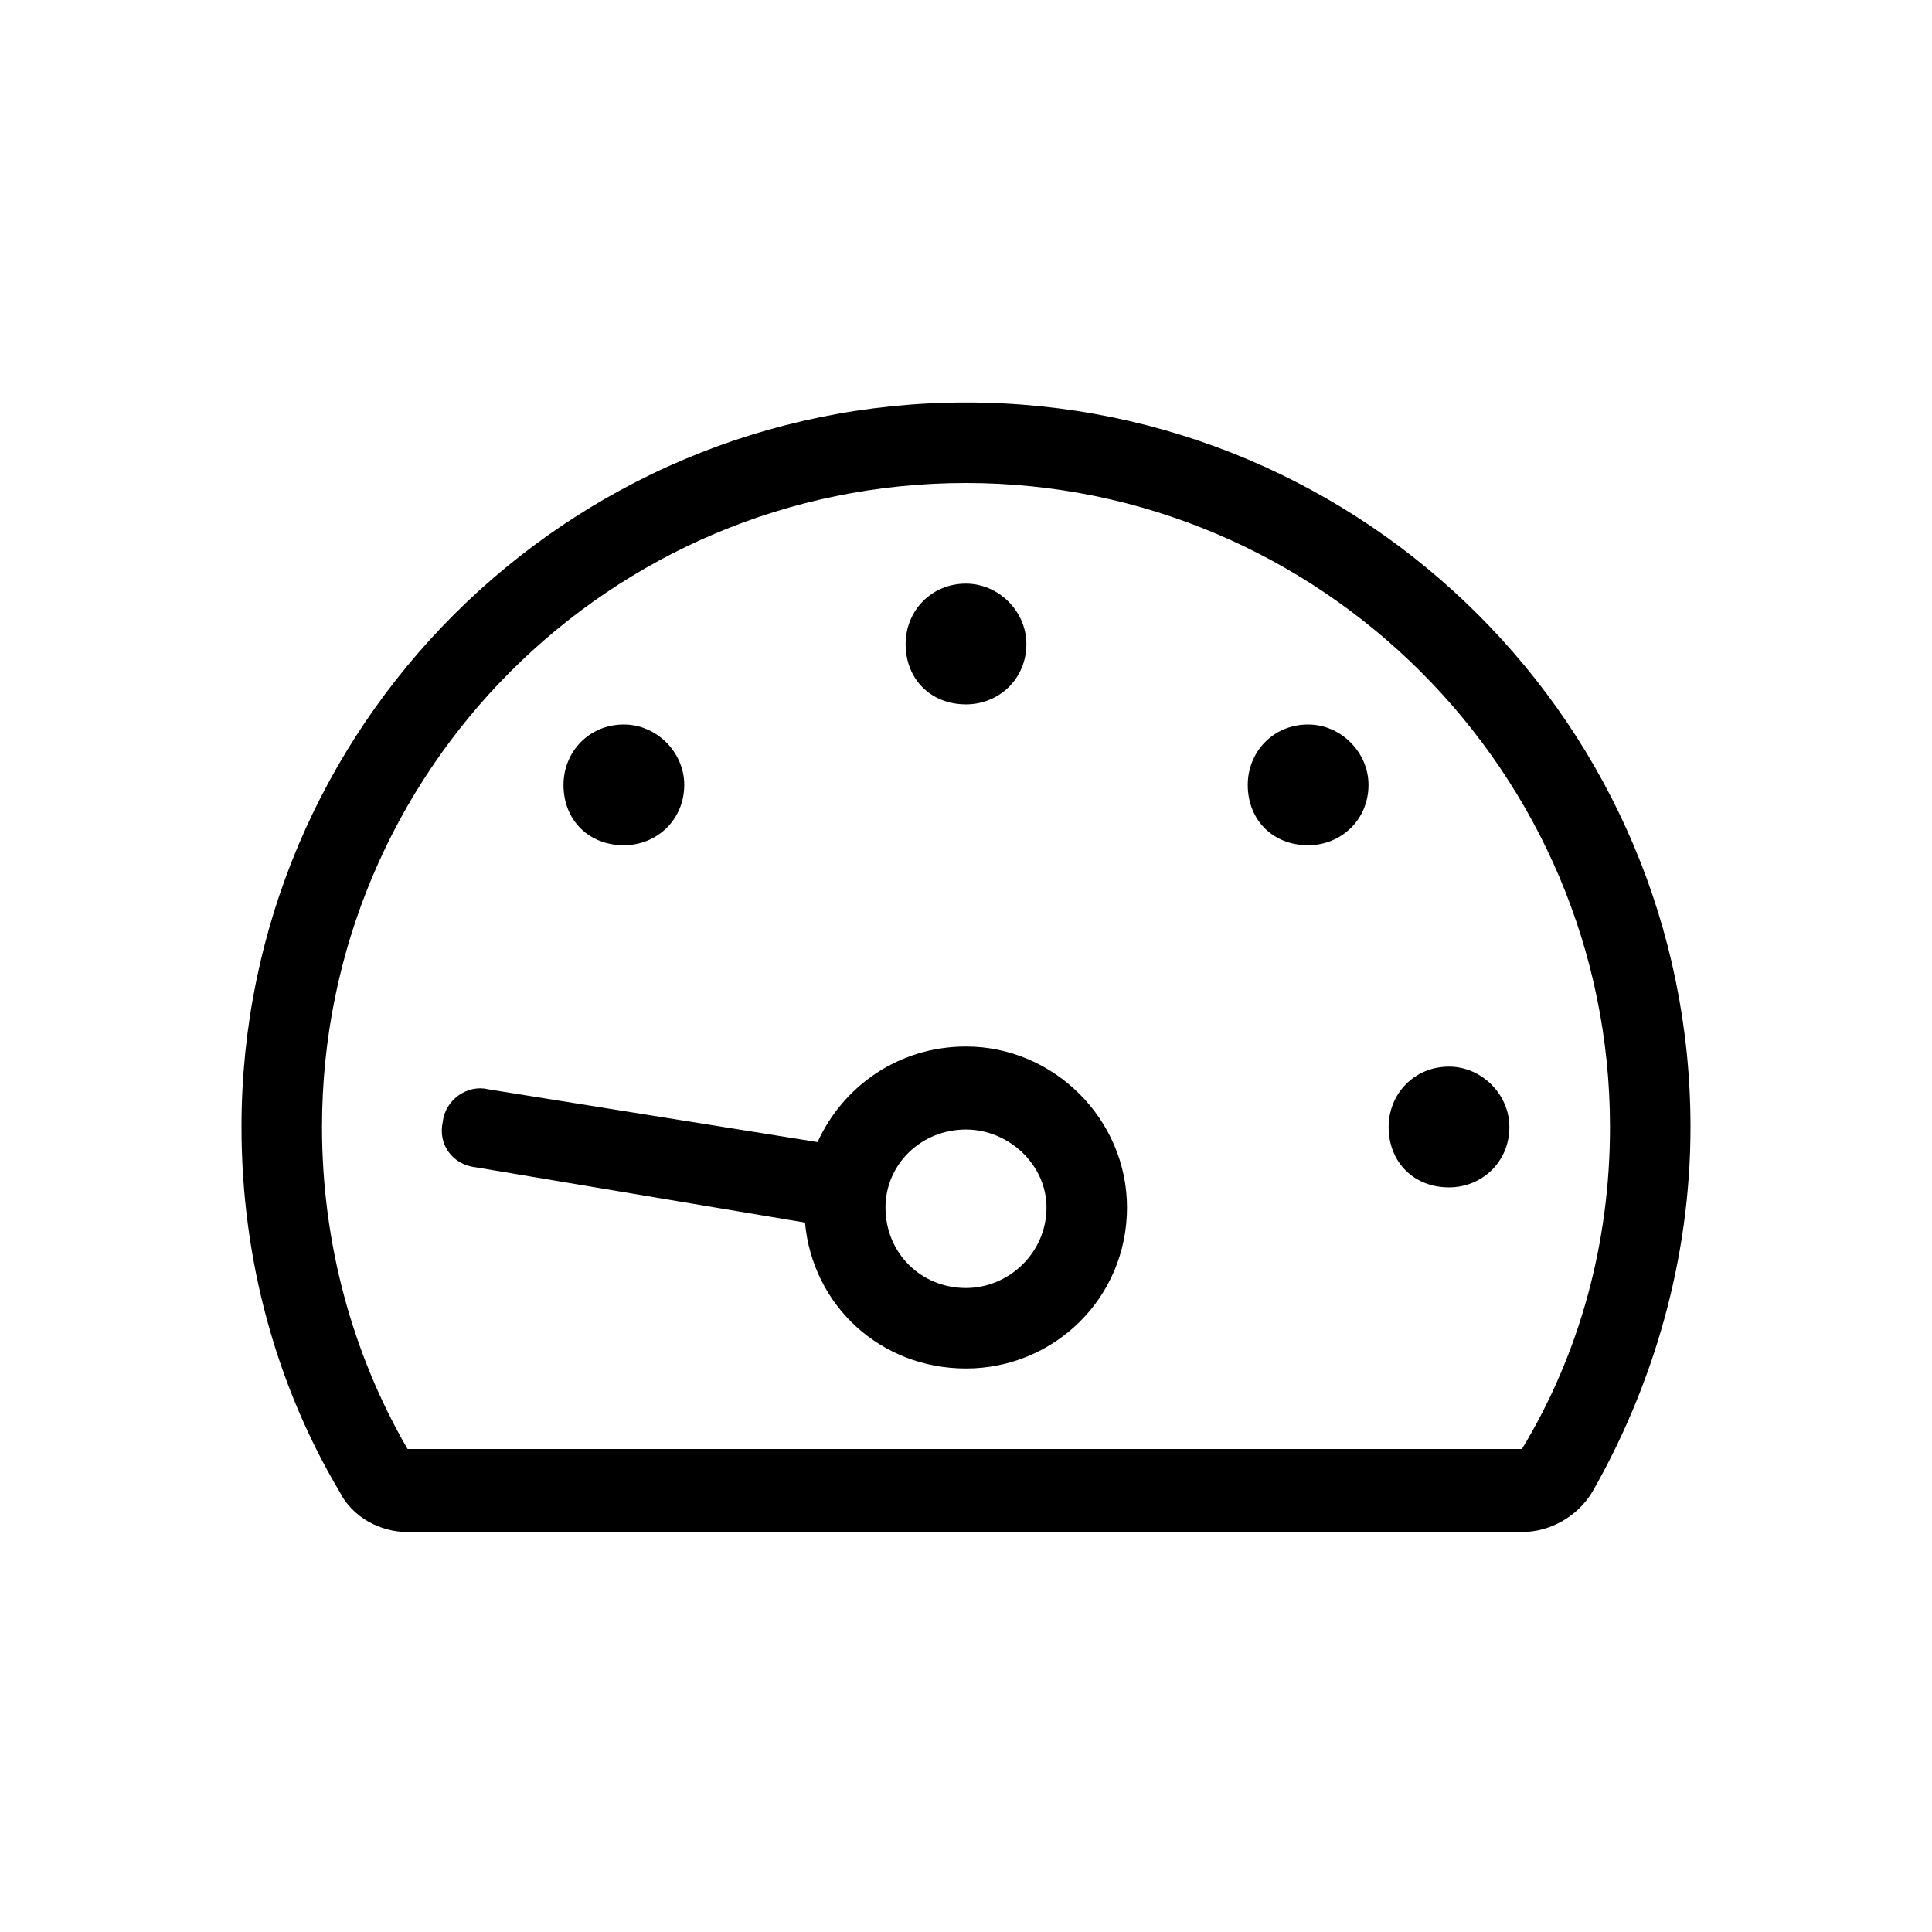 <svg width="36" height="36" viewBox="0 0 36 36" fill="none" xmlns="http://www.w3.org/2000/svg">
<path d="M10.5 14.625C10.5 14.016 10.969 13.5 11.625 13.5C12.234 13.5 12.75 14.016 12.75 14.625C12.75 15.281 12.234 15.75 11.625 15.75C10.969 15.75 10.5 15.281 10.5 14.625ZM18 13.125C18.609 13.125 19.125 12.656 19.125 12C19.125 11.391 18.609 10.875 18 10.875C17.344 10.875 16.875 11.391 16.875 12C16.875 12.656 17.344 13.125 18 13.125ZM31.5 21C31.5 23.484 30.797 25.828 29.672 27.797C29.391 28.266 28.875 28.547 28.359 28.547H7.594C7.078 28.547 6.562 28.266 6.328 27.797C5.156 25.828 4.5 23.484 4.5 21C4.5 13.547 10.547 7.5 18 7.5C25.453 7.5 31.5 13.547 31.5 21ZM30 21C30 14.391 24.609 9 18 9C11.344 9 6 14.391 6 21C6 23.156 6.562 25.219 7.594 27H28.359C29.438 25.219 30 23.156 30 21ZM21 22.5C21 24.188 19.641 25.5 18 25.5C16.406 25.5 15.141 24.328 15 22.781L8.859 21.75C8.438 21.703 8.156 21.328 8.25 20.906C8.297 20.484 8.719 20.203 9.094 20.297L15.234 21.281C15.703 20.25 16.734 19.5 18 19.5C19.641 19.5 21 20.859 21 22.5ZM19.5 22.5C19.5 21.703 18.797 21.047 18 21.047C17.156 21.047 16.5 21.703 16.5 22.5C16.5 23.344 17.156 24 18 24C18.797 24 19.5 23.344 19.5 22.5ZM27 19.875C26.344 19.875 25.875 20.391 25.875 21C25.875 21.656 26.344 22.125 27 22.125C27.609 22.125 28.125 21.656 28.125 21C28.125 20.391 27.609 19.875 27 19.875ZM24.375 13.5C23.719 13.5 23.25 14.016 23.25 14.625C23.25 15.281 23.719 15.75 24.375 15.75C24.984 15.75 25.5 15.281 25.5 14.625C25.5 14.016 24.984 13.5 24.375 13.5Z" fill="black"/>
</svg>
